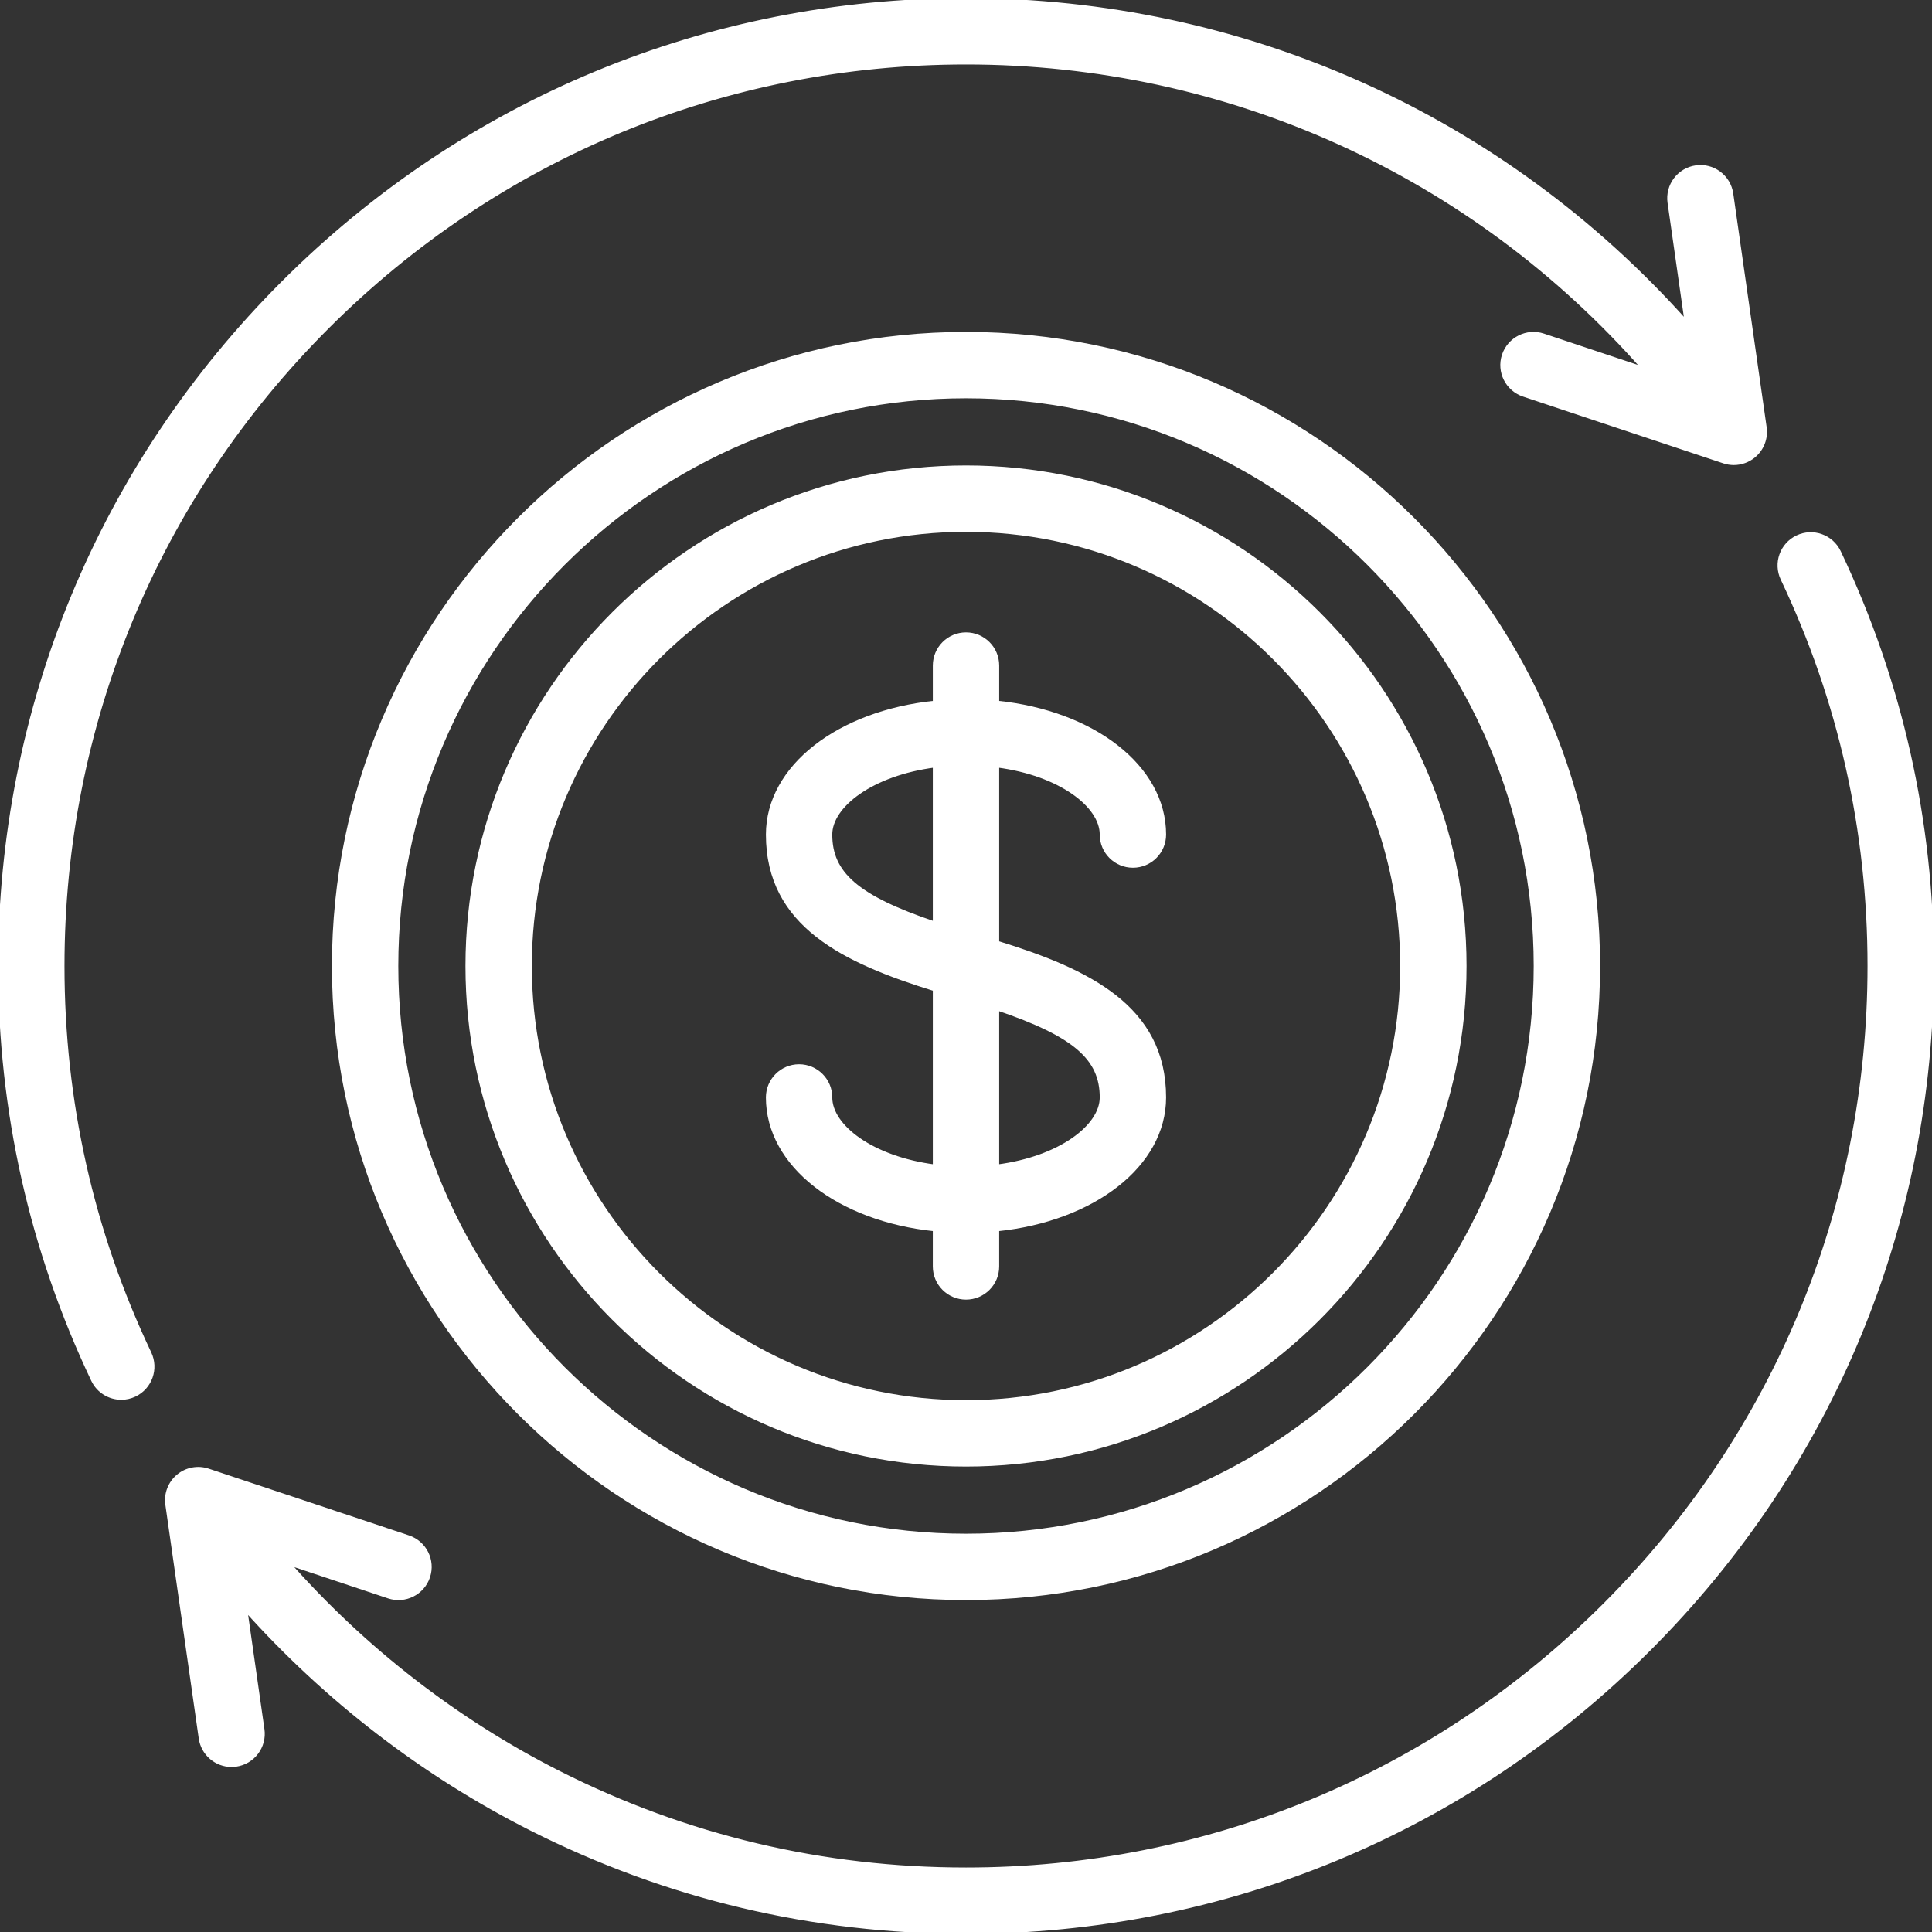 <!DOCTYPE svg PUBLIC "-//W3C//DTD SVG 1.1//EN" "http://www.w3.org/Graphics/SVG/1.1/DTD/svg11.dtd">
<!-- Uploaded to: SVG Repo, www.svgrepo.com, Transformed by: SVG Repo Mixer Tools -->
<svg fill="#ffffff" height="800px" width="800px" version="1.1" id="Layer_1" xmlns="http://www.w3.org/2000/svg" xmlns:xlink="http://www.w3.org/1999/xlink" viewBox="0 0 512 512" xml:space="preserve" stroke="#ffffff">
<rect x="0" y="0" width="512" height="512" fill="#333333" stroke="none"/>
<g id="SVGRepo_bgCarrier" stroke-width="0"/>
<g id="SVGRepo_tracerCarrier" stroke-linecap="round" stroke-linejoin="round"/>
<g id="SVGRepo_iconCarrier"> <g> <g> <path d="M487.359,146.278c-1.965-4.137-6.91-5.897-11.051-3.932c-4.138,1.965-5.897,6.913-3.932,11.051 c15.286,32.176,23.037,66.696,23.037,102.603c0,63.949-24.903,124.071-70.122,169.291 c-45.22,45.219-105.341,70.122-169.291,70.122c-37.926,0-74.195-8.607-107.798-25.581c-27.102-13.69-51.652-32.747-71.828-55.592 l26.61,8.87c4.344,1.448,9.042-0.9,10.491-5.246c1.449-4.346-0.9-9.042-5.246-10.491l-53.08-17.693 c-2.727-0.908-5.73-0.341-7.937,1.501c-2.207,1.842-3.302,4.695-2.896,7.541l8.847,61.927c0.592,4.137,4.139,7.122,8.201,7.122 c0.39,0,0.785-0.028,1.183-0.084c4.535-0.648,7.685-4.849,7.037-9.383l-4.55-31.851c21.357,23.87,47.207,43.799,75.689,58.188 C176.667,502.794,215.451,512,256,512c68.38,0,132.668-26.628,181.019-74.981S512,324.38,512,256 C512,217.612,503.71,180.696,487.359,146.278z"/> </g> </g> <g> <g> <path d="M467.685,113.28l-8.847-61.927c-0.648-4.535-4.852-7.688-9.383-7.037c-4.535,0.648-7.686,4.849-7.038,9.383l4.543,31.8 C398.35,30.975,329.615,0,256,0C187.62,0,123.332,26.628,74.981,74.981S0,187.62,0,256c0,38.388,8.29,75.304,24.641,109.722 c1.42,2.989,4.395,4.737,7.498,4.737c1.192,0,2.404-0.259,3.553-0.805c4.137-1.965,5.897-6.913,3.932-11.051 C24.338,326.428,16.587,291.907,16.587,256c0-63.949,24.903-124.071,70.122-169.291C131.929,41.491,192.051,16.587,256,16.587 c69.398,0,134.162,29.434,179.684,81.193l-26.668-8.89c-4.345-1.449-9.042,0.9-10.491,5.246c-1.449,4.346,0.9,9.042,5.246,10.491 l53.08,17.693c0.857,0.285,1.743,0.426,2.622,0.426c1.915,0,3.803-0.664,5.316-1.926 C466.996,118.979,468.091,116.126,467.685,113.28z"/> </g> </g> <g> <g> <path d="M256,88.466c-92.379,0-167.534,75.155-167.534,167.534S163.621,423.533,256,423.533S423.533,348.379,423.533,256 S348.379,88.466,256,88.466z M256,406.946c-83.232,0-150.946-67.714-150.946-150.946S172.768,105.054,256,105.054 S406.946,172.768,406.946,256S339.232,406.946,256,406.946z"/> </g> </g> <g> <g> <path d="M256,123.853c-72.867,0-132.147,59.28-132.147,132.147S183.133,388.147,256,388.147S388.147,328.867,388.147,256 S328.867,123.853,256,123.853z M256,371.559c-63.72,0-115.559-51.839-115.559-115.559S192.28,140.441,256,140.441 S371.559,192.28,371.559,256S319.72,371.559,256,371.559z"/> </g> </g> <g> <g> <path d="M264.294,249.829V202.9c16.638,2.161,27.646,10.589,27.646,18.266c0,4.58,3.713,8.294,8.294,8.294 c4.58,0,8.294-3.713,8.294-8.294c0-17.937-18.854-32.358-44.233-34.963v-9.823c0-4.58-3.713-8.294-8.294-8.294 c-4.58,0-8.294,3.713-8.294,8.294v9.823c-25.379,2.605-44.233,17.026-44.233,34.963c0,24.024,20.28,33.6,44.233,41.004V309.1 c-16.638-2.161-27.646-10.589-27.646-18.266c0-4.58-3.713-8.294-8.294-8.294c-4.58,0-8.294,3.713-8.294,8.294 c0,17.937,18.854,32.358,44.233,34.963v9.823c0,4.58,3.713,8.294,8.294,8.294c4.58,0,8.294-3.713,8.294-8.294v-9.823 c25.379-2.605,44.233-17.026,44.233-34.963C308.527,266.81,288.247,257.234,264.294,249.829z M247.706,244.723 c-20.667-6.982-27.646-13.259-27.646-23.556c0-7.677,11.007-16.105,27.646-18.266V244.723z M264.294,309.1v-41.823 c20.667,6.982,27.646,13.259,27.646,23.556C291.94,298.51,280.932,306.939,264.294,309.1z"/> </g> </g> </g>
</svg>
